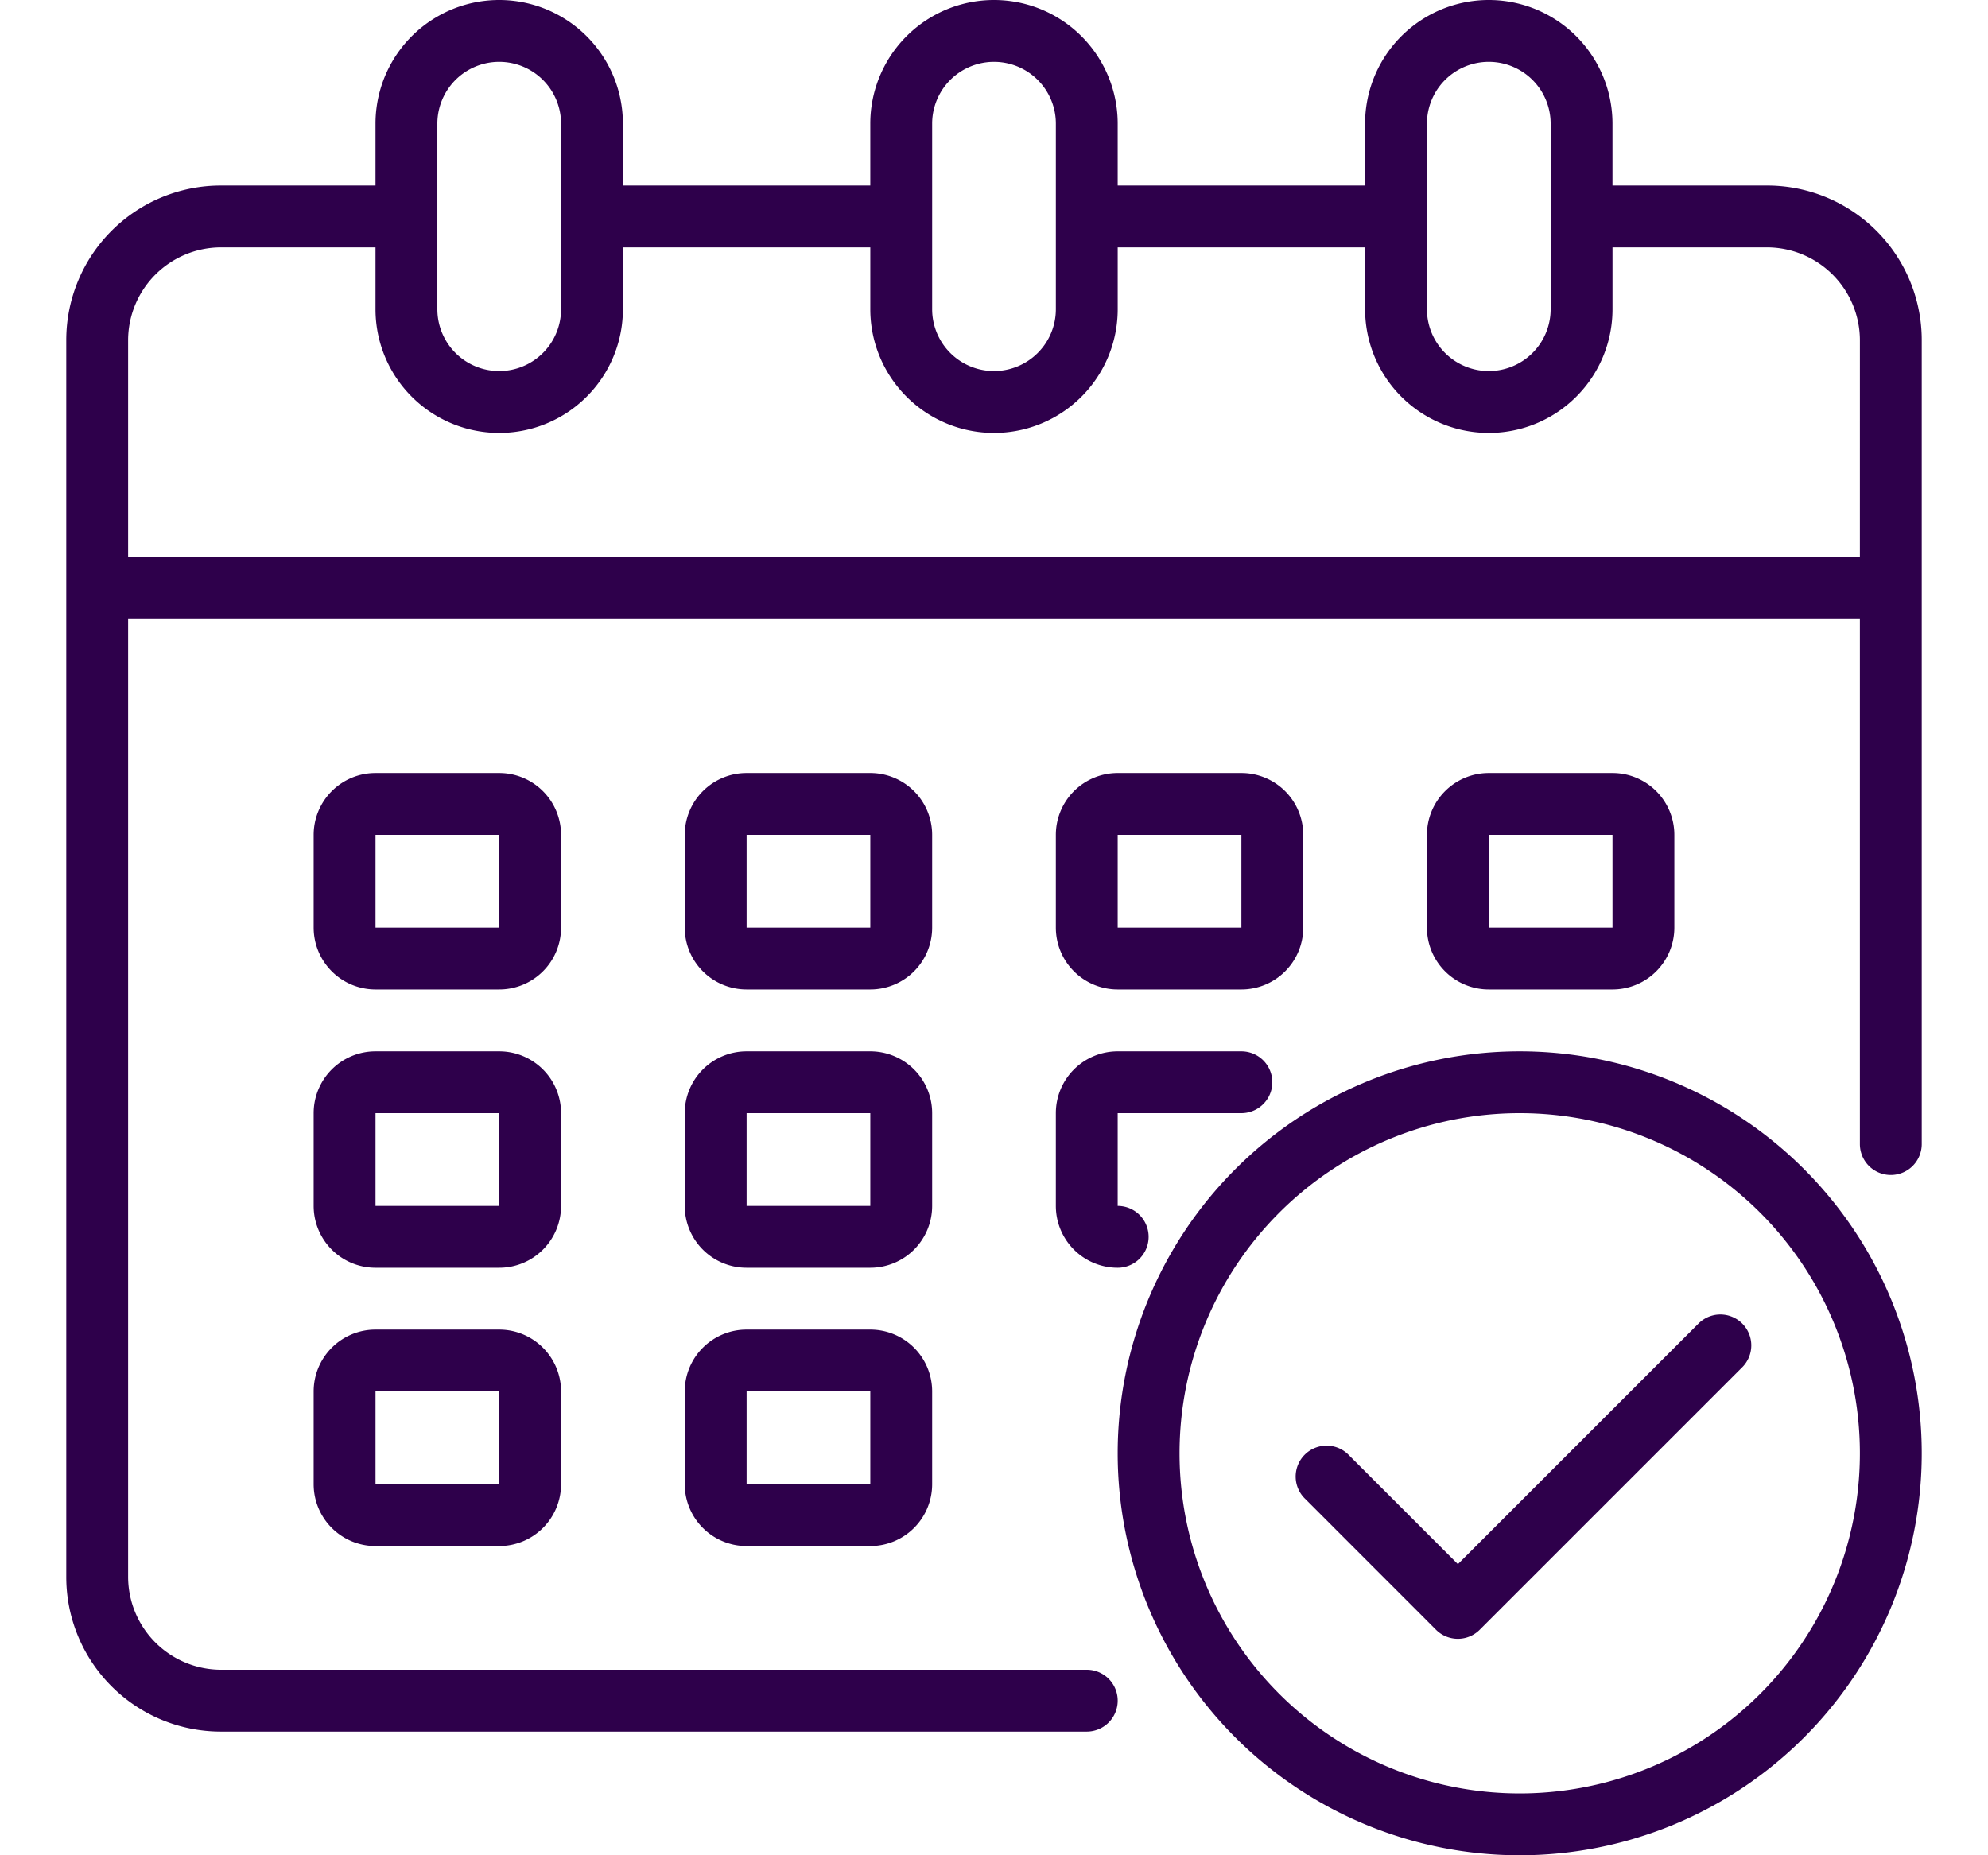 <svg xmlns="http://www.w3.org/2000/svg" width="30" height="28" viewBox="0 0 149.667 149.667">
  <defs>
    <style>
      .cls-1 {
        fill: #2e004b;
      }
    </style>
  </defs>
  <g id="Calendar" transform="translate(-2 -2)">
    <path id="Path_12" data-name="Path 12" class="cls-1" d="M139.195,16.967H126.722V11.978a9.978,9.978,0,1,0-19.956,0v4.989H86.811V11.978a9.978,9.978,0,0,0-19.956,0v4.989H46.9V11.978a9.978,9.978,0,1,0-19.956,0v4.989H14.472A12.472,12.472,0,0,0,2,29.439v99.778a12.472,12.472,0,0,0,12.472,12.472H84.317a2.494,2.494,0,0,0,0-4.989H14.472a7.506,7.506,0,0,1-7.483-7.483V51.889H146.678V94.294a2.494,2.494,0,0,0,4.989,0V29.439a12.472,12.472,0,0,0-12.472-12.472Zm-27.439-4.989a4.989,4.989,0,1,1,9.978,0V26.944a4.989,4.989,0,0,1-9.978,0Zm-39.911,0a4.989,4.989,0,1,1,9.978,0V26.944a4.989,4.989,0,0,1-9.978,0Zm-39.911,0a4.989,4.989,0,1,1,9.978,0V26.944a4.989,4.989,0,0,1-9.978,0ZM146.678,46.9H6.989V29.439a7.506,7.506,0,0,1,7.483-7.483H26.944v4.989a9.978,9.978,0,0,0,19.956,0V21.956H66.856v4.989a9.978,9.978,0,0,0,19.956,0V21.956h19.956v4.989a9.978,9.978,0,0,0,19.956,0V21.956h12.472a7.506,7.506,0,0,1,7.483,7.483Z" transform="translate(0 0)"/>
    <path id="Path_13" data-name="Path 13" class="cls-1" d="M41.956,31.989A4.989,4.989,0,0,0,36.967,27H26.989A4.989,4.989,0,0,0,22,31.989v7.483a4.989,4.989,0,0,0,4.989,4.989h9.978a4.989,4.989,0,0,0,4.989-4.989ZM26.989,39.472V31.989h9.978v7.483Z" transform="translate(29.889 37.361)"/>
    <path id="Path_14" data-name="Path 14" class="cls-1" d="M29.956,31.989A4.989,4.989,0,0,0,24.967,27H14.989A4.989,4.989,0,0,0,10,31.989v7.483a4.989,4.989,0,0,0,4.989,4.989h9.978a4.989,4.989,0,0,0,4.989-4.989ZM14.989,39.472V31.989h9.978v7.483Z" transform="translate(11.956 37.361)"/>
    <path id="Path_15" data-name="Path 15" class="cls-1" d="M60.967,44.461a4.989,4.989,0,0,0,4.989-4.989V31.989A4.989,4.989,0,0,0,60.967,27H50.989A4.989,4.989,0,0,0,46,31.989v7.483a4.989,4.989,0,0,0,4.989,4.989ZM50.989,31.989h9.978v7.483H50.989Z" transform="translate(65.756 37.361)"/>
    <path id="Path_16" data-name="Path 16" class="cls-1" d="M41.956,40.989A4.989,4.989,0,0,0,36.967,36H26.989A4.989,4.989,0,0,0,22,40.989v7.483a4.989,4.989,0,0,0,4.989,4.989h9.978a4.989,4.989,0,0,0,4.989-4.989ZM26.989,48.472V40.989h9.978v7.483Z" transform="translate(29.889 50.811)"/>
    <path id="Path_17" data-name="Path 17" class="cls-1" d="M29.956,40.989A4.989,4.989,0,0,0,24.967,36H14.989A4.989,4.989,0,0,0,10,40.989v7.483a4.989,4.989,0,0,0,4.989,4.989h9.978a4.989,4.989,0,0,0,4.989-4.989ZM14.989,48.472V40.989h9.978v7.483Z" transform="translate(11.956 50.811)"/>
    <path id="Path_18" data-name="Path 18" class="cls-1" d="M36.967,45H26.989A4.989,4.989,0,0,0,22,49.989v7.483a4.989,4.989,0,0,0,4.989,4.989h9.978a4.989,4.989,0,0,0,4.989-4.989V49.989A4.989,4.989,0,0,0,36.967,45ZM26.989,57.472V49.989h9.978v7.483Z" transform="translate(29.889 64.261)"/>
    <path id="Path_19" data-name="Path 19" class="cls-1" d="M38.989,44.461h9.978a4.989,4.989,0,0,0,4.989-4.989V31.989A4.989,4.989,0,0,0,48.967,27H38.989A4.989,4.989,0,0,0,34,31.989v7.483A4.989,4.989,0,0,0,38.989,44.461Zm0-12.472h9.978v7.483H38.989Z" transform="translate(47.822 37.361)"/>
    <path id="Path_20" data-name="Path 20" class="cls-1" d="M34,48.472a4.989,4.989,0,0,0,4.989,4.989,2.494,2.494,0,0,0,0-4.989V40.989h9.978a2.494,2.494,0,0,0,0-4.989H38.989A4.989,4.989,0,0,0,34,40.989Z" transform="translate(47.822 50.811)"/>
    <path id="Path_21" data-name="Path 21" class="cls-1" d="M24.967,45H14.989A4.989,4.989,0,0,0,10,49.989v7.483a4.989,4.989,0,0,0,4.989,4.989h9.978a4.989,4.989,0,0,0,4.989-4.989V49.989A4.989,4.989,0,0,0,24.967,45ZM14.989,57.472V49.989h9.978v7.483Z" transform="translate(11.956 64.261)"/>
    <path id="Path_22" data-name="Path 22" class="cls-1" d="M68.428,36a32.428,32.428,0,1,0,32.428,32.428A32.428,32.428,0,0,0,68.428,36Zm0,59.867A27.439,27.439,0,1,1,95.867,68.428,27.439,27.439,0,0,1,68.428,95.867Z" transform="translate(50.811 50.811)"/>
    <path id="Path_23" data-name="Path 23" class="cls-1" d="M74.236,45.246l-19.4,19.4-8.818-8.82a2.494,2.494,0,1,0-3.527,3.527L53.07,69.938a2.494,2.494,0,0,0,3.527,0L77.763,48.773a2.494,2.494,0,1,0-3.527-3.527Z" transform="translate(59.416 63.536)"/>
  </g>
</svg>
